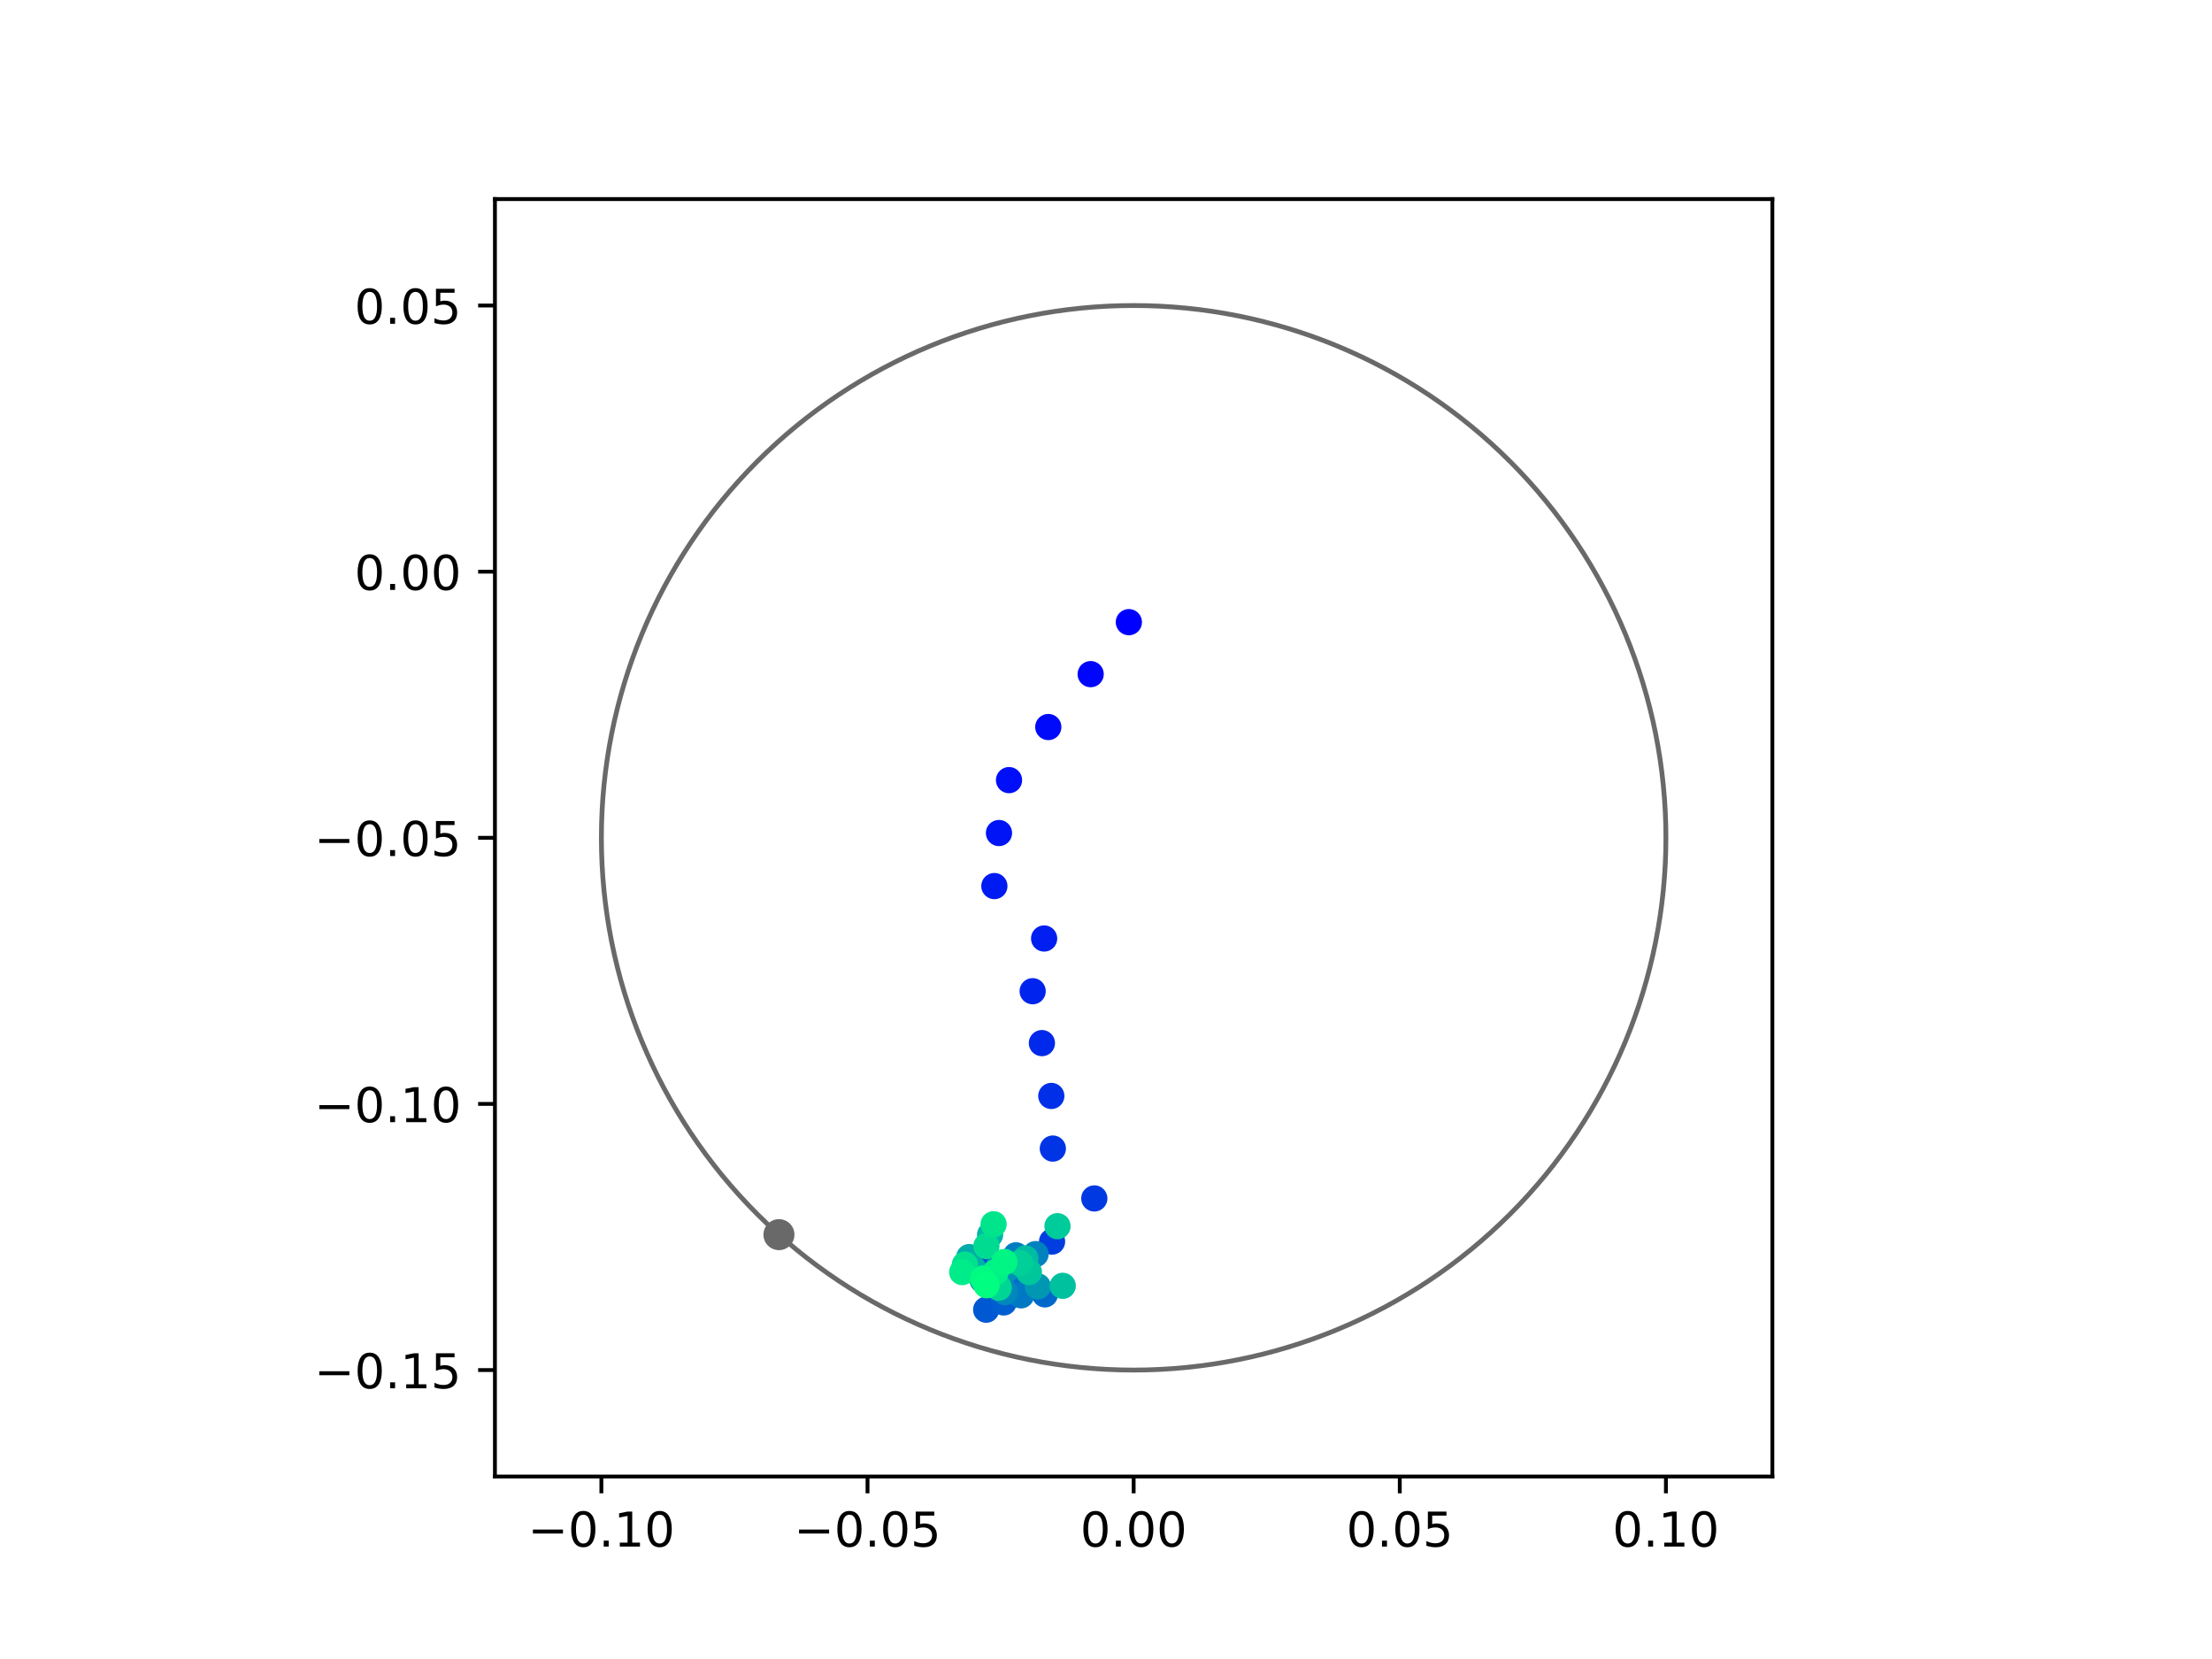 <?xml version="1.0" encoding="utf-8" standalone="no"?>
<!DOCTYPE svg PUBLIC "-//W3C//DTD SVG 1.1//EN"
  "http://www.w3.org/Graphics/SVG/1.1/DTD/svg11.dtd">
<!-- Created with matplotlib (https://matplotlib.org/) -->
<svg height="345.6pt" version="1.1" viewBox="0 0 460.8 345.6" width="460.8pt" xmlns="http://www.w3.org/2000/svg" xmlns:xlink="http://www.w3.org/1999/xlink">
 <defs>
  <style type="text/css">
*{stroke-linecap:butt;stroke-linejoin:round;}
  </style>
 </defs>
 <g id="figure_1">
  <g id="patch_1">
   <path d="M 0 345.6 
L 460.8 345.6 
L 460.8 0 
L 0 0 
z
" style="fill:#ffffff;"/>
  </g>
  <g id="axes_1">
   <g id="patch_2">
    <path d="M 103.104 307.584 
L 369.216 307.584 
L 369.216 41.472 
L 103.104 41.472 
z
" style="fill:#ffffff;"/>
   </g>
   <g id="PathCollection_1">
    <defs>
     <path d="M 0 2.236 
C 0.593 2.236 1.162 2 1.581 1.581 
C 2 1.162 2.236 0.593 2.236 0 
C 2.236 -0.593 2 -1.162 1.581 -1.581 
C 1.162 -2 0.593 -2.236 0 -2.236 
C -0.593 -2.236 -1.162 -2 -1.581 -1.581 
C -2 -1.162 -2.236 -0.593 -2.236 0 
C -2.236 0.593 -2 1.162 -1.581 1.581 
C -1.162 2 -0.593 2.236 0 2.236 
z
" id="C0_0_b36ad7f94b"/>
    </defs>
    <g clip-path="url(#p9b7b376d29)">
     <use style="fill:#0000ff;stroke:#0000ff;" x="235.162" xlink:href="#C0_0_b36ad7f94b" y="129.607"/>
    </g>
    <g clip-path="url(#p9b7b376d29)">
     <use style="fill:#0005fc;stroke:#0005fc;" x="227.205" xlink:href="#C0_0_b36ad7f94b" y="140.436"/>
    </g>
    <g clip-path="url(#p9b7b376d29)">
     <use style="fill:#000afa;stroke:#000afa;" x="218.379" xlink:href="#C0_0_b36ad7f94b" y="151.455"/>
    </g>
    <g clip-path="url(#p9b7b376d29)">
     <use style="fill:#000ff8;stroke:#000ff8;" x="210.199" xlink:href="#C0_0_b36ad7f94b" y="162.515"/>
    </g>
    <g clip-path="url(#p9b7b376d29)">
     <use style="fill:#0014f5;stroke:#0014f5;" x="208.104" xlink:href="#C0_0_b36ad7f94b" y="173.535"/>
    </g>
    <g clip-path="url(#p9b7b376d29)">
     <use style="fill:#001af2;stroke:#001af2;" x="207.145" xlink:href="#C0_0_b36ad7f94b" y="184.586"/>
    </g>
    <g clip-path="url(#p9b7b376d29)">
     <use style="fill:#001ff0;stroke:#001ff0;" x="217.51" xlink:href="#C0_0_b36ad7f94b" y="195.506"/>
    </g>
    <g clip-path="url(#p9b7b376d29)">
     <use style="fill:#0024ed;stroke:#0024ed;" x="215.121" xlink:href="#C0_0_b36ad7f94b" y="206.489"/>
    </g>
    <g clip-path="url(#p9b7b376d29)">
     <use style="fill:#0029eb;stroke:#0029eb;" x="217.047" xlink:href="#C0_0_b36ad7f94b" y="217.298"/>
    </g>
    <g clip-path="url(#p9b7b376d29)">
     <use style="fill:#002fe8;stroke:#002fe8;" x="219.006" xlink:href="#C0_0_b36ad7f94b" y="228.306"/>
    </g>
    <g clip-path="url(#p9b7b376d29)">
     <use style="fill:#0034e5;stroke:#0034e5;" x="219.323" xlink:href="#C0_0_b36ad7f94b" y="239.269"/>
    </g>
    <g clip-path="url(#p9b7b376d29)">
     <use style="fill:#0039e2;stroke:#0039e2;" x="227.964" xlink:href="#C0_0_b36ad7f94b" y="249.656"/>
    </g>
    <g clip-path="url(#p9b7b376d29)">
     <use style="fill:#003ee0;stroke:#003ee0;" x="219.162" xlink:href="#C0_0_b36ad7f94b" y="258.64"/>
    </g>
    <g clip-path="url(#p9b7b376d29)">
     <use style="fill:#0043de;stroke:#0043de;" x="212.113" xlink:href="#C0_0_b36ad7f94b" y="269.119"/>
    </g>
    <g clip-path="url(#p9b7b376d29)">
     <use style="fill:#0049db;stroke:#0049db;" x="210.786" xlink:href="#C0_0_b36ad7f94b" y="266.483"/>
    </g>
    <g clip-path="url(#p9b7b376d29)">
     <use style="fill:#004ed8;stroke:#004ed8;" x="205.354" xlink:href="#C0_0_b36ad7f94b" y="260.542"/>
    </g>
    <g clip-path="url(#p9b7b376d29)">
     <use style="fill:#0053d6;stroke:#0053d6;" x="207.256" xlink:href="#C0_0_b36ad7f94b" y="267.629"/>
    </g>
    <g clip-path="url(#p9b7b376d29)">
     <use style="fill:#0058d3;stroke:#0058d3;" x="205.439" xlink:href="#C0_0_b36ad7f94b" y="272.831"/>
    </g>
    <g clip-path="url(#p9b7b376d29)">
     <use style="fill:#005ed0;stroke:#005ed0;" x="209.097" xlink:href="#C0_0_b36ad7f94b" y="271.323"/>
    </g>
    <g clip-path="url(#p9b7b376d29)">
     <use style="fill:#0063ce;stroke:#0063ce;" x="212.774" xlink:href="#C0_0_b36ad7f94b" y="265.09"/>
    </g>
    <g clip-path="url(#p9b7b376d29)">
     <use style="fill:#0068cb;stroke:#0068cb;" x="217.672" xlink:href="#C0_0_b36ad7f94b" y="269.64"/>
    </g>
    <g clip-path="url(#p9b7b376d29)">
     <use style="fill:#006dc8;stroke:#006dc8;" x="209.517" xlink:href="#C0_0_b36ad7f94b" y="266.186"/>
    </g>
    <g clip-path="url(#p9b7b376d29)">
     <use style="fill:#0072c6;stroke:#0072c6;" x="209.102" xlink:href="#C0_0_b36ad7f94b" y="266.047"/>
    </g>
    <g clip-path="url(#p9b7b376d29)">
     <use style="fill:#0078c3;stroke:#0078c3;" x="212.719" xlink:href="#C0_0_b36ad7f94b" y="269.841"/>
    </g>
    <g clip-path="url(#p9b7b376d29)">
     <use style="fill:#007dc0;stroke:#007dc0;" x="211.641" xlink:href="#C0_0_b36ad7f94b" y="261.504"/>
    </g>
    <g clip-path="url(#p9b7b376d29)">
     <use style="fill:#0082be;stroke:#0082be;" x="215.726" xlink:href="#C0_0_b36ad7f94b" y="261.255"/>
    </g>
    <g clip-path="url(#p9b7b376d29)">
     <use style="fill:#0087bc;stroke:#0087bc;" x="209.389" xlink:href="#C0_0_b36ad7f94b" y="269.182"/>
    </g>
    <g clip-path="url(#p9b7b376d29)">
     <use style="fill:#008db8;stroke:#008db8;" x="209.884" xlink:href="#C0_0_b36ad7f94b" y="264.024"/>
    </g>
    <g clip-path="url(#p9b7b376d29)">
     <use style="fill:#0092b6;stroke:#0092b6;" x="209.59" xlink:href="#C0_0_b36ad7f94b" y="264.539"/>
    </g>
    <g clip-path="url(#p9b7b376d29)">
     <use style="fill:#0097b3;stroke:#0097b3;" x="216.199" xlink:href="#C0_0_b36ad7f94b" y="267.972"/>
    </g>
    <g clip-path="url(#p9b7b376d29)">
     <use style="fill:#009cb1;stroke:#009cb1;" x="207.83" xlink:href="#C0_0_b36ad7f94b" y="264.271"/>
    </g>
    <g clip-path="url(#p9b7b376d29)">
     <use style="fill:#00a1ae;stroke:#00a1ae;" x="204.664" xlink:href="#C0_0_b36ad7f94b" y="266.662"/>
    </g>
    <g clip-path="url(#p9b7b376d29)">
     <use style="fill:#00a7ac;stroke:#00a7ac;" x="207.241" xlink:href="#C0_0_b36ad7f94b" y="267.245"/>
    </g>
    <g clip-path="url(#p9b7b376d29)">
     <use style="fill:#00aca9;stroke:#00aca9;" x="201.913" xlink:href="#C0_0_b36ad7f94b" y="261.871"/>
    </g>
    <g clip-path="url(#p9b7b376d29)">
     <use style="fill:#00b1a6;stroke:#00b1a6;" x="202.835" xlink:href="#C0_0_b36ad7f94b" y="264.381"/>
    </g>
    <g clip-path="url(#p9b7b376d29)">
     <use style="fill:#00b6a4;stroke:#00b6a4;" x="206.253" xlink:href="#C0_0_b36ad7f94b" y="257.239"/>
    </g>
    <g clip-path="url(#p9b7b376d29)">
     <use style="fill:#00bca1;stroke:#00bca1;" x="213.617" xlink:href="#C0_0_b36ad7f94b" y="262.153"/>
    </g>
    <g clip-path="url(#p9b7b376d29)">
     <use style="fill:#00c19e;stroke:#00c19e;" x="221.382" xlink:href="#C0_0_b36ad7f94b" y="267.859"/>
    </g>
    <g clip-path="url(#p9b7b376d29)">
     <use style="fill:#00c69c;stroke:#00c69c;" x="214.337" xlink:href="#C0_0_b36ad7f94b" y="264.996"/>
    </g>
    <g clip-path="url(#p9b7b376d29)">
     <use style="fill:#00cb9a;stroke:#00cb9a;" x="220.295" xlink:href="#C0_0_b36ad7f94b" y="255.437"/>
    </g>
    <g clip-path="url(#p9b7b376d29)">
     <use style="fill:#00d097;stroke:#00d097;" x="212.495" xlink:href="#C0_0_b36ad7f94b" y="263.144"/>
    </g>
    <g clip-path="url(#p9b7b376d29)">
     <use style="fill:#00d694;stroke:#00d694;" x="208.051" xlink:href="#C0_0_b36ad7f94b" y="268.257"/>
    </g>
    <g clip-path="url(#p9b7b376d29)">
     <use style="fill:#00db92;stroke:#00db92;" x="205.488" xlink:href="#C0_0_b36ad7f94b" y="259.581"/>
    </g>
    <g clip-path="url(#p9b7b376d29)">
     <use style="fill:#00e08f;stroke:#00e08f;" x="201.008" xlink:href="#C0_0_b36ad7f94b" y="263.432"/>
    </g>
    <g clip-path="url(#p9b7b376d29)">
     <use style="fill:#00e58c;stroke:#00e58c;" x="206.984" xlink:href="#C0_0_b36ad7f94b" y="255.028"/>
    </g>
    <g clip-path="url(#p9b7b376d29)">
     <use style="fill:#00eb8a;stroke:#00eb8a;" x="200.445" xlink:href="#C0_0_b36ad7f94b" y="265.001"/>
    </g>
    <g clip-path="url(#p9b7b376d29)">
     <use style="fill:#00f087;stroke:#00f087;" x="207.38" xlink:href="#C0_0_b36ad7f94b" y="265.017"/>
    </g>
    <g clip-path="url(#p9b7b376d29)">
     <use style="fill:#00f584;stroke:#00f584;" x="209.233" xlink:href="#C0_0_b36ad7f94b" y="262.893"/>
    </g>
    <g clip-path="url(#p9b7b376d29)">
     <use style="fill:#00fa82;stroke:#00fa82;" x="204.761" xlink:href="#C0_0_b36ad7f94b" y="266.353"/>
    </g>
    <g clip-path="url(#p9b7b376d29)">
     <use style="fill:#00ff80;stroke:#00ff80;" x="205.509" xlink:href="#C0_0_b36ad7f94b" y="267.732"/>
    </g>
   </g>
   <g id="PathCollection_2">
    <defs>
     <path d="M 0 2.739 
C 0.726 2.739 1.423 2.45 1.936 1.936 
C 2.45 1.423 2.739 0.726 2.739 0 
C 2.739 -0.726 2.45 -1.423 1.936 -1.936 
C 1.423 -2.45 0.726 -2.739 0 -2.739 
C -0.726 -2.739 -1.423 -2.45 -1.936 -1.936 
C -2.45 -1.423 -2.739 -0.726 -2.739 0 
C -2.739 0.726 -2.45 1.423 -1.936 1.936 
C -1.423 2.45 -0.726 2.739 0 2.739 
z
" id="m15b1bc43a3" style="stroke:#696969;"/>
    </defs>
    <g clip-path="url(#p9b7b376d29)">
     <use style="fill:#696969;stroke:#696969;" x="162.27" xlink:href="#m15b1bc43a3" y="257.2"/>
    </g>
   </g>
   <g id="patch_3">
    <path clip-path="url(#p9b7b376d29)" d="M 236.16 285.408 
C 265.566 285.408 293.771 273.725 314.564 252.932 
C 335.357 232.139 347.04 203.934 347.04 174.528 
C 347.04 145.122 335.357 116.917 314.564 96.124 
C 293.771 75.331 265.566 63.648 236.16 63.648 
C 206.754 63.648 178.549 75.331 157.756 96.124 
C 136.963 116.917 125.28 145.122 125.28 174.528 
C 125.28 203.934 136.963 232.139 157.756 252.932 
C 178.549 273.725 206.754 285.408 236.16 285.408 
z
" style="fill:none;stroke:#696969;stroke-linejoin:miter;"/>
   </g>
   <g id="matplotlib.axis_1">
    <g id="xtick_1">
     <g id="line2d_1">
      <defs>
       <path d="M 0 0 
L 0 3.5 
" id="m83ef1e2a75" style="stroke:#000000;stroke-width:0.8;"/>
      </defs>
      <g>
       <use style="stroke:#000000;stroke-width:0.8;" x="125.28" xlink:href="#m83ef1e2a75" y="307.584"/>
      </g>
     </g>
     <g id="text_1">
      <!-- −0.10 -->
      <defs>
       <path d="M 10.594 35.5 
L 73.188 35.5 
L 73.188 27.203 
L 10.594 27.203 
z
" id="DejaVuSans-8722"/>
       <path d="M 31.781 66.406 
Q 24.172 66.406 20.328 58.906 
Q 16.5 51.422 16.5 36.375 
Q 16.5 21.391 20.328 13.891 
Q 24.172 6.391 31.781 6.391 
Q 39.453 6.391 43.281 13.891 
Q 47.125 21.391 47.125 36.375 
Q 47.125 51.422 43.281 58.906 
Q 39.453 66.406 31.781 66.406 
z
M 31.781 74.219 
Q 44.047 74.219 50.516 64.516 
Q 56.984 54.828 56.984 36.375 
Q 56.984 17.969 50.516 8.266 
Q 44.047 -1.422 31.781 -1.422 
Q 19.531 -1.422 13.062 8.266 
Q 6.594 17.969 6.594 36.375 
Q 6.594 54.828 13.062 64.516 
Q 19.531 74.219 31.781 74.219 
z
" id="DejaVuSans-48"/>
       <path d="M 10.688 12.406 
L 21 12.406 
L 21 0 
L 10.688 0 
z
" id="DejaVuSans-46"/>
       <path d="M 12.406 8.297 
L 28.516 8.297 
L 28.516 63.922 
L 10.984 60.406 
L 10.984 69.391 
L 28.422 72.906 
L 38.281 72.906 
L 38.281 8.297 
L 54.391 8.297 
L 54.391 0 
L 12.406 0 
z
" id="DejaVuSans-49"/>
      </defs>
      <g transform="translate(109.957 322.182)scale(0.1 -0.1)">
       <use xlink:href="#DejaVuSans-8722"/>
       <use x="83.789" xlink:href="#DejaVuSans-48"/>
       <use x="147.412" xlink:href="#DejaVuSans-46"/>
       <use x="179.199" xlink:href="#DejaVuSans-49"/>
       <use x="242.822" xlink:href="#DejaVuSans-48"/>
      </g>
     </g>
    </g>
    <g id="xtick_2">
     <g id="line2d_2">
      <g>
       <use style="stroke:#000000;stroke-width:0.8;" x="180.72" xlink:href="#m83ef1e2a75" y="307.584"/>
      </g>
     </g>
     <g id="text_2">
      <!-- −0.05 -->
      <defs>
       <path d="M 10.797 72.906 
L 49.516 72.906 
L 49.516 64.594 
L 19.828 64.594 
L 19.828 46.734 
Q 21.969 47.469 24.109 47.828 
Q 26.266 48.188 28.422 48.188 
Q 40.625 48.188 47.75 41.5 
Q 54.891 34.812 54.891 23.391 
Q 54.891 11.625 47.562 5.094 
Q 40.234 -1.422 26.906 -1.422 
Q 22.312 -1.422 17.547 -0.641 
Q 12.797 0.141 7.719 1.703 
L 7.719 11.625 
Q 12.109 9.234 16.797 8.062 
Q 21.484 6.891 26.703 6.891 
Q 35.156 6.891 40.078 11.328 
Q 45.016 15.766 45.016 23.391 
Q 45.016 31 40.078 35.438 
Q 35.156 39.891 26.703 39.891 
Q 22.75 39.891 18.812 39.016 
Q 14.891 38.141 10.797 36.281 
z
" id="DejaVuSans-53"/>
      </defs>
      <g transform="translate(165.397 322.182)scale(0.1 -0.1)">
       <use xlink:href="#DejaVuSans-8722"/>
       <use x="83.789" xlink:href="#DejaVuSans-48"/>
       <use x="147.412" xlink:href="#DejaVuSans-46"/>
       <use x="179.199" xlink:href="#DejaVuSans-48"/>
       <use x="242.822" xlink:href="#DejaVuSans-53"/>
      </g>
     </g>
    </g>
    <g id="xtick_3">
     <g id="line2d_3">
      <g>
       <use style="stroke:#000000;stroke-width:0.8;" x="236.16" xlink:href="#m83ef1e2a75" y="307.584"/>
      </g>
     </g>
     <g id="text_3">
      <!-- 0.00 -->
      <g transform="translate(225.027 322.182)scale(0.1 -0.1)">
       <use xlink:href="#DejaVuSans-48"/>
       <use x="63.623" xlink:href="#DejaVuSans-46"/>
       <use x="95.41" xlink:href="#DejaVuSans-48"/>
       <use x="159.033" xlink:href="#DejaVuSans-48"/>
      </g>
     </g>
    </g>
    <g id="xtick_4">
     <g id="line2d_4">
      <g>
       <use style="stroke:#000000;stroke-width:0.8;" x="291.6" xlink:href="#m83ef1e2a75" y="307.584"/>
      </g>
     </g>
     <g id="text_4">
      <!-- 0.05 -->
      <g transform="translate(280.467 322.182)scale(0.1 -0.1)">
       <use xlink:href="#DejaVuSans-48"/>
       <use x="63.623" xlink:href="#DejaVuSans-46"/>
       <use x="95.41" xlink:href="#DejaVuSans-48"/>
       <use x="159.033" xlink:href="#DejaVuSans-53"/>
      </g>
     </g>
    </g>
    <g id="xtick_5">
     <g id="line2d_5">
      <g>
       <use style="stroke:#000000;stroke-width:0.8;" x="347.04" xlink:href="#m83ef1e2a75" y="307.584"/>
      </g>
     </g>
     <g id="text_5">
      <!-- 0.10 -->
      <g transform="translate(335.907 322.182)scale(0.1 -0.1)">
       <use xlink:href="#DejaVuSans-48"/>
       <use x="63.623" xlink:href="#DejaVuSans-46"/>
       <use x="95.41" xlink:href="#DejaVuSans-49"/>
       <use x="159.033" xlink:href="#DejaVuSans-48"/>
      </g>
     </g>
    </g>
   </g>
   <g id="matplotlib.axis_2">
    <g id="ytick_1">
     <g id="line2d_6">
      <defs>
       <path d="M 0 0 
L -3.5 0 
" id="m9b8fcc70ed" style="stroke:#000000;stroke-width:0.8;"/>
      </defs>
      <g>
       <use style="stroke:#000000;stroke-width:0.8;" x="103.104" xlink:href="#m9b8fcc70ed" y="285.408"/>
      </g>
     </g>
     <g id="text_6">
      <!-- −0.15 -->
      <g transform="translate(65.459 289.207)scale(0.1 -0.1)">
       <use xlink:href="#DejaVuSans-8722"/>
       <use x="83.789" xlink:href="#DejaVuSans-48"/>
       <use x="147.412" xlink:href="#DejaVuSans-46"/>
       <use x="179.199" xlink:href="#DejaVuSans-49"/>
       <use x="242.822" xlink:href="#DejaVuSans-53"/>
      </g>
     </g>
    </g>
    <g id="ytick_2">
     <g id="line2d_7">
      <g>
       <use style="stroke:#000000;stroke-width:0.8;" x="103.104" xlink:href="#m9b8fcc70ed" y="229.968"/>
      </g>
     </g>
     <g id="text_7">
      <!-- −0.10 -->
      <g transform="translate(65.459 233.767)scale(0.1 -0.1)">
       <use xlink:href="#DejaVuSans-8722"/>
       <use x="83.789" xlink:href="#DejaVuSans-48"/>
       <use x="147.412" xlink:href="#DejaVuSans-46"/>
       <use x="179.199" xlink:href="#DejaVuSans-49"/>
       <use x="242.822" xlink:href="#DejaVuSans-48"/>
      </g>
     </g>
    </g>
    <g id="ytick_3">
     <g id="line2d_8">
      <g>
       <use style="stroke:#000000;stroke-width:0.8;" x="103.104" xlink:href="#m9b8fcc70ed" y="174.528"/>
      </g>
     </g>
     <g id="text_8">
      <!-- −0.05 -->
      <g transform="translate(65.459 178.327)scale(0.1 -0.1)">
       <use xlink:href="#DejaVuSans-8722"/>
       <use x="83.789" xlink:href="#DejaVuSans-48"/>
       <use x="147.412" xlink:href="#DejaVuSans-46"/>
       <use x="179.199" xlink:href="#DejaVuSans-48"/>
       <use x="242.822" xlink:href="#DejaVuSans-53"/>
      </g>
     </g>
    </g>
    <g id="ytick_4">
     <g id="line2d_9">
      <g>
       <use style="stroke:#000000;stroke-width:0.8;" x="103.104" xlink:href="#m9b8fcc70ed" y="119.088"/>
      </g>
     </g>
     <g id="text_9">
      <!-- 0.00 -->
      <g transform="translate(73.838 122.887)scale(0.1 -0.1)">
       <use xlink:href="#DejaVuSans-48"/>
       <use x="63.623" xlink:href="#DejaVuSans-46"/>
       <use x="95.41" xlink:href="#DejaVuSans-48"/>
       <use x="159.033" xlink:href="#DejaVuSans-48"/>
      </g>
     </g>
    </g>
    <g id="ytick_5">
     <g id="line2d_10">
      <g>
       <use style="stroke:#000000;stroke-width:0.8;" x="103.104" xlink:href="#m9b8fcc70ed" y="63.648"/>
      </g>
     </g>
     <g id="text_10">
      <!-- 0.05 -->
      <g transform="translate(73.838 67.447)scale(0.1 -0.1)">
       <use xlink:href="#DejaVuSans-48"/>
       <use x="63.623" xlink:href="#DejaVuSans-46"/>
       <use x="95.41" xlink:href="#DejaVuSans-48"/>
       <use x="159.033" xlink:href="#DejaVuSans-53"/>
      </g>
     </g>
    </g>
   </g>
   <g id="patch_4">
    <path d="M 103.104 307.584 
L 103.104 41.472 
" style="fill:none;stroke:#000000;stroke-linecap:square;stroke-linejoin:miter;stroke-width:0.8;"/>
   </g>
   <g id="patch_5">
    <path d="M 369.216 307.584 
L 369.216 41.472 
" style="fill:none;stroke:#000000;stroke-linecap:square;stroke-linejoin:miter;stroke-width:0.8;"/>
   </g>
   <g id="patch_6">
    <path d="M 103.104 307.584 
L 369.216 307.584 
" style="fill:none;stroke:#000000;stroke-linecap:square;stroke-linejoin:miter;stroke-width:0.8;"/>
   </g>
   <g id="patch_7">
    <path d="M 103.104 41.472 
L 369.216 41.472 
" style="fill:none;stroke:#000000;stroke-linecap:square;stroke-linejoin:miter;stroke-width:0.8;"/>
   </g>
  </g>
 </g>
 <defs>
  <clipPath id="p9b7b376d29">
   <rect height="266.112" width="266.112" x="103.104" y="41.472"/>
  </clipPath>
 </defs>
</svg>
